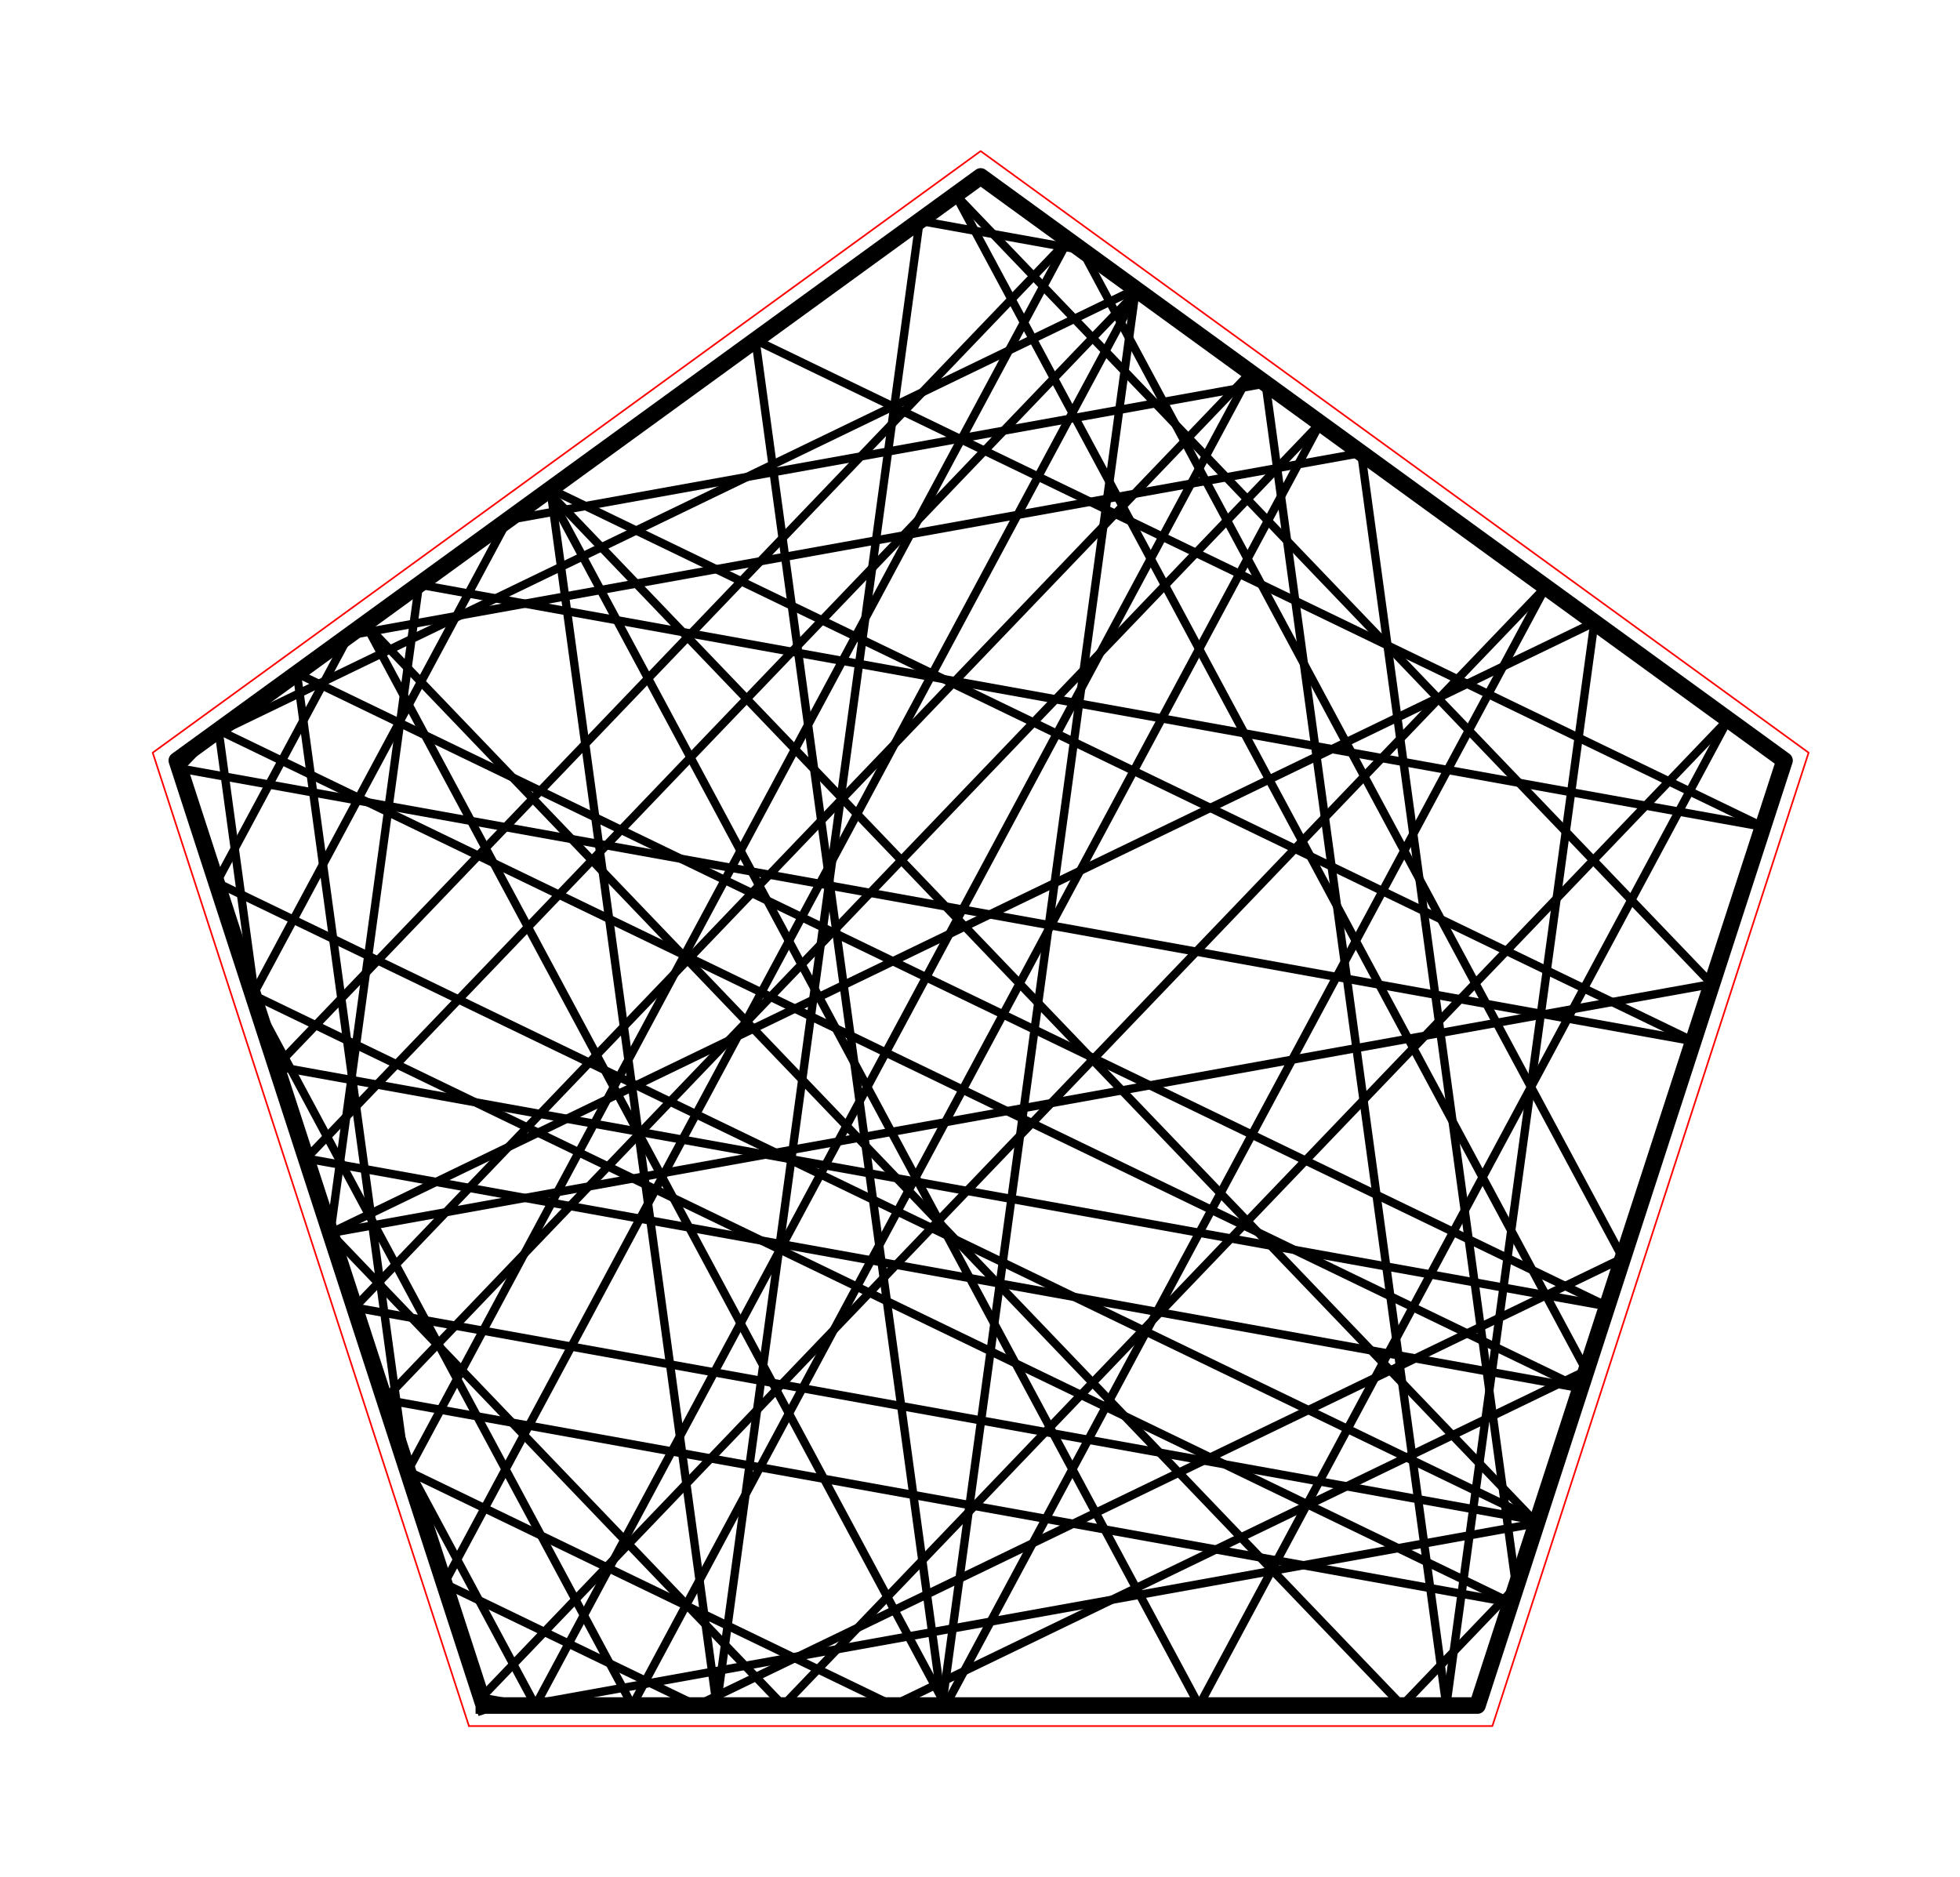 <?xml version="1.0" encoding="utf-8" standalone="no"?>
<!DOCTYPE svg PUBLIC "-//W3C//DTD SVG 1.1//EN"
  "http://www.w3.org/Graphics/SVG/1.1/DTD/svg11.dtd">
<!-- Created with matplotlib (http://matplotlib.org/) -->
<svg height="113pt" version="1.1" viewBox="0 0 118 113" width="118pt" xmlns="http://www.w3.org/2000/svg" xmlns:xlink="http://www.w3.org/1999/xlink">
 <defs>
  <style type="text/css">
*{stroke-linecap:butt;stroke-linejoin:round;stroke-miterlimit:100000;}
  </style>
 </defs>
 <g id="figure_1">
  <g id="patch_1">
   <path d="M 0 113.006 
L 118.08 113.006 
L 118.08 0 
L 0 0 
L 0 113.006 
z
" style="fill:none;"/>
  </g>
  <g id="axes_1">
   <g id="patch_2">
    <path d="M 7.2 105.806 
L 110.88 105.806 
L 110.88 7.2 
L 7.2 7.2 
L 7.2 105.806 
z
" style="fill:none;"/>
   </g>
   <g id="line2d_1">
    <path clip-path="url(#pbf639e5e0c)" d="M 19.888 74.229 
L 103.062 59.24 
" style="fill:none;stroke:#000000;stroke-linecap:square;stroke-width:0.5;"/>
   </g>
   <g id="line2d_2">
    <path clip-path="url(#pbf639e5e0c)" d="M 103.062 59.24 
L 57.522 11.725 
" style="fill:none;stroke:#000000;stroke-linecap:square;stroke-width:0.5;"/>
   </g>
   <g id="line2d_3">
    <path clip-path="url(#pbf639e5e0c)" d="M 57.522 11.725 
L 95.501 82.509 
" style="fill:none;stroke:#000000;stroke-linecap:square;stroke-width:0.5;"/>
   </g>
   <g id="line2d_4">
    <path clip-path="url(#pbf639e5e0c)" d="M 95.501 82.509 
L 53.759 102.674 
" style="fill:none;stroke:#000000;stroke-linecap:square;stroke-width:0.5;"/>
   </g>
   <g id="line2d_5">
    <path clip-path="url(#pbf639e5e0c)" d="M 53.759 102.674 
L 24.545 88.562 
" style="fill:none;stroke:#000000;stroke-linecap:square;stroke-width:0.5;"/>
   </g>
   <g id="line2d_6">
    <path clip-path="url(#pbf639e5e0c)" d="M 24.545 88.562 
L 64.309 14.451 
" style="fill:none;stroke:#000000;stroke-linecap:square;stroke-width:0.5;"/>
   </g>
   <g id="line2d_7">
    <path clip-path="url(#pbf639e5e0c)" d="M 64.309 14.451 
L 16.629 64.199 
" style="fill:none;stroke:#000000;stroke-linecap:square;stroke-width:0.5;"/>
   </g>
   <g id="line2d_8">
    <path clip-path="url(#pbf639e5e0c)" d="M 16.629 64.199 
L 96.759 78.639 
" style="fill:none;stroke:#000000;stroke-linecap:square;stroke-width:0.5;"/>
   </g>
   <g id="line2d_9">
    <path clip-path="url(#pbf639e5e0c)" d="M 96.759 78.639 
L 17.874 40.532 
" style="fill:none;stroke:#000000;stroke-linecap:square;stroke-width:0.5;"/>
   </g>
   <g id="line2d_10">
    <path clip-path="url(#pbf639e5e0c)" d="M 17.874 40.532 
L 24.363 88.002 
" style="fill:none;stroke:#000000;stroke-linecap:square;stroke-width:0.5;"/>
   </g>
   <g id="line2d_11">
    <path clip-path="url(#pbf639e5e0c)" d="M 24.363 88.002 
L 32.236 102.674 
" style="fill:none;stroke:#000000;stroke-linecap:square;stroke-width:0.5;"/>
   </g>
   <g id="line2d_12">
    <path clip-path="url(#pbf639e5e0c)" d="M 32.236 102.674 
L 75.291 22.43 
" style="fill:none;stroke:#000000;stroke-linecap:square;stroke-width:0.5;"/>
   </g>
   <g id="line2d_13">
    <path clip-path="url(#pbf639e5e0c)" d="M 75.291 22.43 
L 21.346 78.714 
" style="fill:none;stroke:#000000;stroke-linecap:square;stroke-width:0.5;"/>
   </g>
   <g id="line2d_14">
    <path clip-path="url(#pbf639e5e0c)" d="M 21.346 78.714 
L 92.564 91.549 
" style="fill:none;stroke:#000000;stroke-linecap:square;stroke-width:0.5;"/>
   </g>
   <g id="line2d_15">
    <path clip-path="url(#pbf639e5e0c)" d="M 92.564 91.549 
L 13.032 53.129 
" style="fill:none;stroke:#000000;stroke-linecap:square;stroke-width:0.5;"/>
   </g>
   <g id="line2d_16">
    <path clip-path="url(#pbf639e5e0c)" d="M 13.032 53.129 
L 21.016 38.249 
" style="fill:none;stroke:#000000;stroke-linecap:square;stroke-width:0.5;"/>
   </g>
   <g id="line2d_17">
    <path clip-path="url(#pbf639e5e0c)" d="M 21.016 38.249 
L 81.95 27.268 
" style="fill:none;stroke:#000000;stroke-linecap:square;stroke-width:0.5;"/>
   </g>
   <g id="line2d_18">
    <path clip-path="url(#pbf639e5e0c)" d="M 81.95 27.268 
L 91.278 95.506 
" style="fill:none;stroke:#000000;stroke-linecap:square;stroke-width:0.5;"/>
   </g>
   <g id="line2d_19">
    <path clip-path="url(#pbf639e5e0c)" d="M 91.278 95.506 
L 84.408 102.674 
" style="fill:none;stroke:#000000;stroke-linecap:square;stroke-width:0.5;"/>
   </g>
   <g id="line2d_20">
    <path clip-path="url(#pbf639e5e0c)" d="M 84.408 102.674 
L 21.985 37.545 
" style="fill:none;stroke:#000000;stroke-linecap:square;stroke-width:0.5;"/>
   </g>
   <g id="line2d_21">
    <path clip-path="url(#pbf639e5e0c)" d="M 21.985 37.545 
L 56.931 102.674 
" style="fill:none;stroke:#000000;stroke-linecap:square;stroke-width:0.5;"/>
   </g>
   <g id="line2d_22">
    <path clip-path="url(#pbf639e5e0c)" d="M 56.931 102.674 
L 93.059 35.339 
" style="fill:none;stroke:#000000;stroke-linecap:square;stroke-width:0.5;"/>
   </g>
   <g id="line2d_23">
    <path clip-path="url(#pbf639e5e0c)" d="M 93.059 35.339 
L 28.977 102.201 
" style="fill:none;stroke:#000000;stroke-linecap:square;stroke-width:0.5;"/>
   </g>
   <g id="line2d_24">
    <path clip-path="url(#pbf639e5e0c)" d="M 28.977 102.201 
L 31.605 102.674 
" style="fill:none;stroke:#000000;stroke-linecap:square;stroke-width:0.5;"/>
   </g>
   <g id="line2d_25">
    <path clip-path="url(#pbf639e5e0c)" d="M 31.605 102.674 
L 92.516 91.697 
" style="fill:none;stroke:#000000;stroke-linecap:square;stroke-width:0.5;"/>
   </g>
   <g id="line2d_26">
    <path clip-path="url(#pbf639e5e0c)" d="M 92.516 91.697 
L 32.967 29.566 
" style="fill:none;stroke:#000000;stroke-linecap:square;stroke-width:0.5;"/>
   </g>
   <g id="line2d_27">
    <path clip-path="url(#pbf639e5e0c)" d="M 32.967 29.566 
L 72.193 102.674 
" style="fill:none;stroke:#000000;stroke-linecap:square;stroke-width:0.5;"/>
   </g>
   <g id="line2d_28">
    <path clip-path="url(#pbf639e5e0c)" d="M 72.193 102.674 
L 104.041 43.318 
" style="fill:none;stroke:#000000;stroke-linecap:square;stroke-width:0.5;"/>
   </g>
   <g id="line2d_29">
    <path clip-path="url(#pbf639e5e0c)" d="M 104.041 43.318 
L 47.151 102.674 
" style="fill:none;stroke:#000000;stroke-linecap:square;stroke-width:0.5;"/>
   </g>
   <g id="line2d_30">
    <path clip-path="url(#pbf639e5e0c)" d="M 47.151 102.674 
L 19.888 74.229 
" style="fill:none;stroke:#000000;stroke-linecap:square;stroke-width:0.5;"/>
   </g>
   <g id="line2d_31">
    <path clip-path="url(#pbf639e5e0c)" d="M 19.888 74.229 
L 25.225 35.191 
" style="fill:none;stroke:#000000;stroke-linecap:square;stroke-width:0.5;"/>
   </g>
   <g id="line2d_32">
    <path clip-path="url(#pbf639e5e0c)" d="M 25.225 35.191 
L 106.138 49.773 
" style="fill:none;stroke:#000000;stroke-linecap:square;stroke-width:0.5;"/>
   </g>
   <g id="line2d_33">
    <path clip-path="url(#pbf639e5e0c)" d="M 106.138 49.773 
L 45.484 20.472 
" style="fill:none;stroke:#000000;stroke-linecap:square;stroke-width:0.5;"/>
   </g>
   <g id="line2d_34">
    <path clip-path="url(#pbf639e5e0c)" d="M 45.484 20.472 
L 56.721 102.674 
" style="fill:none;stroke:#000000;stroke-linecap:square;stroke-width:0.5;"/>
   </g>
   <g id="line2d_35">
    <path clip-path="url(#pbf639e5e0c)" d="M 56.721 102.674 
L 68.378 17.407 
" style="fill:none;stroke:#000000;stroke-linecap:square;stroke-width:0.5;"/>
   </g>
   <g id="line2d_36">
    <path clip-path="url(#pbf639e5e0c)" d="M 68.378 17.407 
L 12.647 44.329 
" style="fill:none;stroke:#000000;stroke-linecap:square;stroke-width:0.5;"/>
   </g>
   <g id="line2d_37">
    <path clip-path="url(#pbf639e5e0c)" d="M 12.647 44.329 
L 10.8 46.257 
" style="fill:none;stroke:#000000;stroke-linecap:square;stroke-width:0.5;"/>
   </g>
   <g id="line2d_38">
    <path clip-path="url(#pbf639e5e0c)" d="M 10.8 46.257 
L 101.944 62.682 
" style="fill:none;stroke:#000000;stroke-linecap:square;stroke-width:0.5;"/>
   </g>
   <g id="line2d_39">
    <path clip-path="url(#pbf639e5e0c)" d="M 101.944 62.682 
L 33.136 29.443 
" style="fill:none;stroke:#000000;stroke-linecap:square;stroke-width:0.5;"/>
   </g>
   <g id="line2d_40">
    <path clip-path="url(#pbf639e5e0c)" d="M 33.136 29.443 
L 43.147 102.674 
" style="fill:none;stroke:#000000;stroke-linecap:square;stroke-width:0.5;"/>
   </g>
   <g id="line2d_41">
    <path clip-path="url(#pbf639e5e0c)" d="M 43.147 102.674 
L 55.366 13.292 
" style="fill:none;stroke:#000000;stroke-linecap:square;stroke-width:0.5;"/>
   </g>
   <g id="line2d_42">
    <path clip-path="url(#pbf639e5e0c)" d="M 55.366 13.292 
L 65.137 15.053 
" style="fill:none;stroke:#000000;stroke-linecap:square;stroke-width:0.5;"/>
   </g>
   <g id="line2d_43">
    <path clip-path="url(#pbf639e5e0c)" d="M 65.137 15.053 
L 97.7 75.742 
" style="fill:none;stroke:#000000;stroke-linecap:square;stroke-width:0.5;"/>
   </g>
   <g id="line2d_44">
    <path clip-path="url(#pbf639e5e0c)" d="M 97.7 75.742 
L 41.949 102.674 
" style="fill:none;stroke:#000000;stroke-linecap:square;stroke-width:0.5;"/>
   </g>
   <g id="line2d_45">
    <path clip-path="url(#pbf639e5e0c)" d="M 41.949 102.674 
L 26.744 95.329 
" style="fill:none;stroke:#000000;stroke-linecap:square;stroke-width:0.5;"/>
   </g>
   <g id="line2d_46">
    <path clip-path="url(#pbf639e5e0c)" d="M 26.744 95.329 
L 68.504 17.499 
" style="fill:none;stroke:#000000;stroke-linecap:square;stroke-width:0.5;"/>
   </g>
   <g id="line2d_47">
    <path clip-path="url(#pbf639e5e0c)" d="M 68.504 17.499 
L 18.431 69.743 
" style="fill:none;stroke:#000000;stroke-linecap:square;stroke-width:0.5;"/>
   </g>
   <g id="line2d_48">
    <path clip-path="url(#pbf639e5e0c)" d="M 18.431 69.743 
L 95.157 83.57 
" style="fill:none;stroke:#000000;stroke-linecap:square;stroke-width:0.5;"/>
   </g>
   <g id="line2d_49">
    <path clip-path="url(#pbf639e5e0c)" d="M 95.157 83.57 
L 13.158 43.958 
" style="fill:none;stroke:#000000;stroke-linecap:square;stroke-width:0.5;"/>
   </g>
   <g id="line2d_50">
    <path clip-path="url(#pbf639e5e0c)" d="M 13.158 43.958 
L 15.413 60.455 
" style="fill:none;stroke:#000000;stroke-linecap:square;stroke-width:0.5;"/>
   </g>
   <g id="line2d_51">
    <path clip-path="url(#pbf639e5e0c)" d="M 15.413 60.455 
L 38.065 102.674 
" style="fill:none;stroke:#000000;stroke-linecap:square;stroke-width:0.5;"/>
   </g>
   <g id="line2d_52">
    <path clip-path="url(#pbf639e5e0c)" d="M 38.065 102.674 
L 79.485 25.477 
" style="fill:none;stroke:#000000;stroke-linecap:square;stroke-width:0.5;"/>
   </g>
   <g id="line2d_53">
    <path clip-path="url(#pbf639e5e0c)" d="M 79.485 25.477 
L 23.147 84.259 
" style="fill:none;stroke:#000000;stroke-linecap:square;stroke-width:0.5;"/>
   </g>
   <g id="line2d_54">
    <path clip-path="url(#pbf639e5e0c)" d="M 23.147 84.259 
L 90.962 96.48 
" style="fill:none;stroke:#000000;stroke-linecap:square;stroke-width:0.5;"/>
   </g>
   <g id="line2d_55">
    <path clip-path="url(#pbf639e5e0c)" d="M 90.962 96.48 
L 15.231 59.896 
" style="fill:none;stroke:#000000;stroke-linecap:square;stroke-width:0.5;"/>
   </g>
   <g id="line2d_56">
    <path clip-path="url(#pbf639e5e0c)" d="M 15.231 59.896 
L 30.57 31.307 
" style="fill:none;stroke:#000000;stroke-linecap:square;stroke-width:0.5;"/>
   </g>
   <g id="line2d_57">
    <path clip-path="url(#pbf639e5e0c)" d="M 30.57 31.307 
L 76.193 23.086 
" style="fill:none;stroke:#000000;stroke-linecap:square;stroke-width:0.5;"/>
   </g>
   <g id="line2d_58">
    <path clip-path="url(#pbf639e5e0c)" d="M 76.193 23.086 
L 87.073 102.674 
" style="fill:none;stroke:#000000;stroke-linecap:square;stroke-width:0.5;"/>
   </g>
   <g id="line2d_59">
    <path clip-path="url(#pbf639e5e0c)" d="M 87.073 102.674 
L 95.988 37.467 
" style="fill:none;stroke:#000000;stroke-linecap:square;stroke-width:0.5;"/>
   </g>
   <g id="line2d_60">
    <path clip-path="url(#pbf639e5e0c)" d="M 95.988 37.467 
L 19.888 74.229 
" style="fill:none;stroke:#000000;stroke-linecap:square;stroke-width:0.5;"/>
   </g>
   <g id="line2d_61">
    <path clip-path="url(#pbf639e5e0c)" d="M 29.131 102.674 
L 88.949 102.674 
L 107.434 45.783 
L 59.04 10.623 
L 10.646 45.783 
L 29.131 102.674 
" style="fill:none;stroke:#000000;stroke-linecap:square;"/>
   </g>
   <g id="line2d_62">
    <path clip-path="url(#pbf639e5e0c)" d="M 28.233 103.909 
L 89.847 103.909 
L 108.886 45.312 
L 59.04 9.096 
L 9.194 45.312 
L 28.233 103.909 
" style="fill:none;stroke:#ff0000;stroke-linecap:square;stroke-width:0.1;"/>
   </g>
   <g id="matplotlib.axis_1"/>
   <g id="matplotlib.axis_2"/>
  </g>
 </g>
 <defs>
  <clipPath id="pbf639e5e0c">
   <rect height="98.606" width="103.68" x="7.2" y="7.2"/>
  </clipPath>
 </defs>
</svg>
